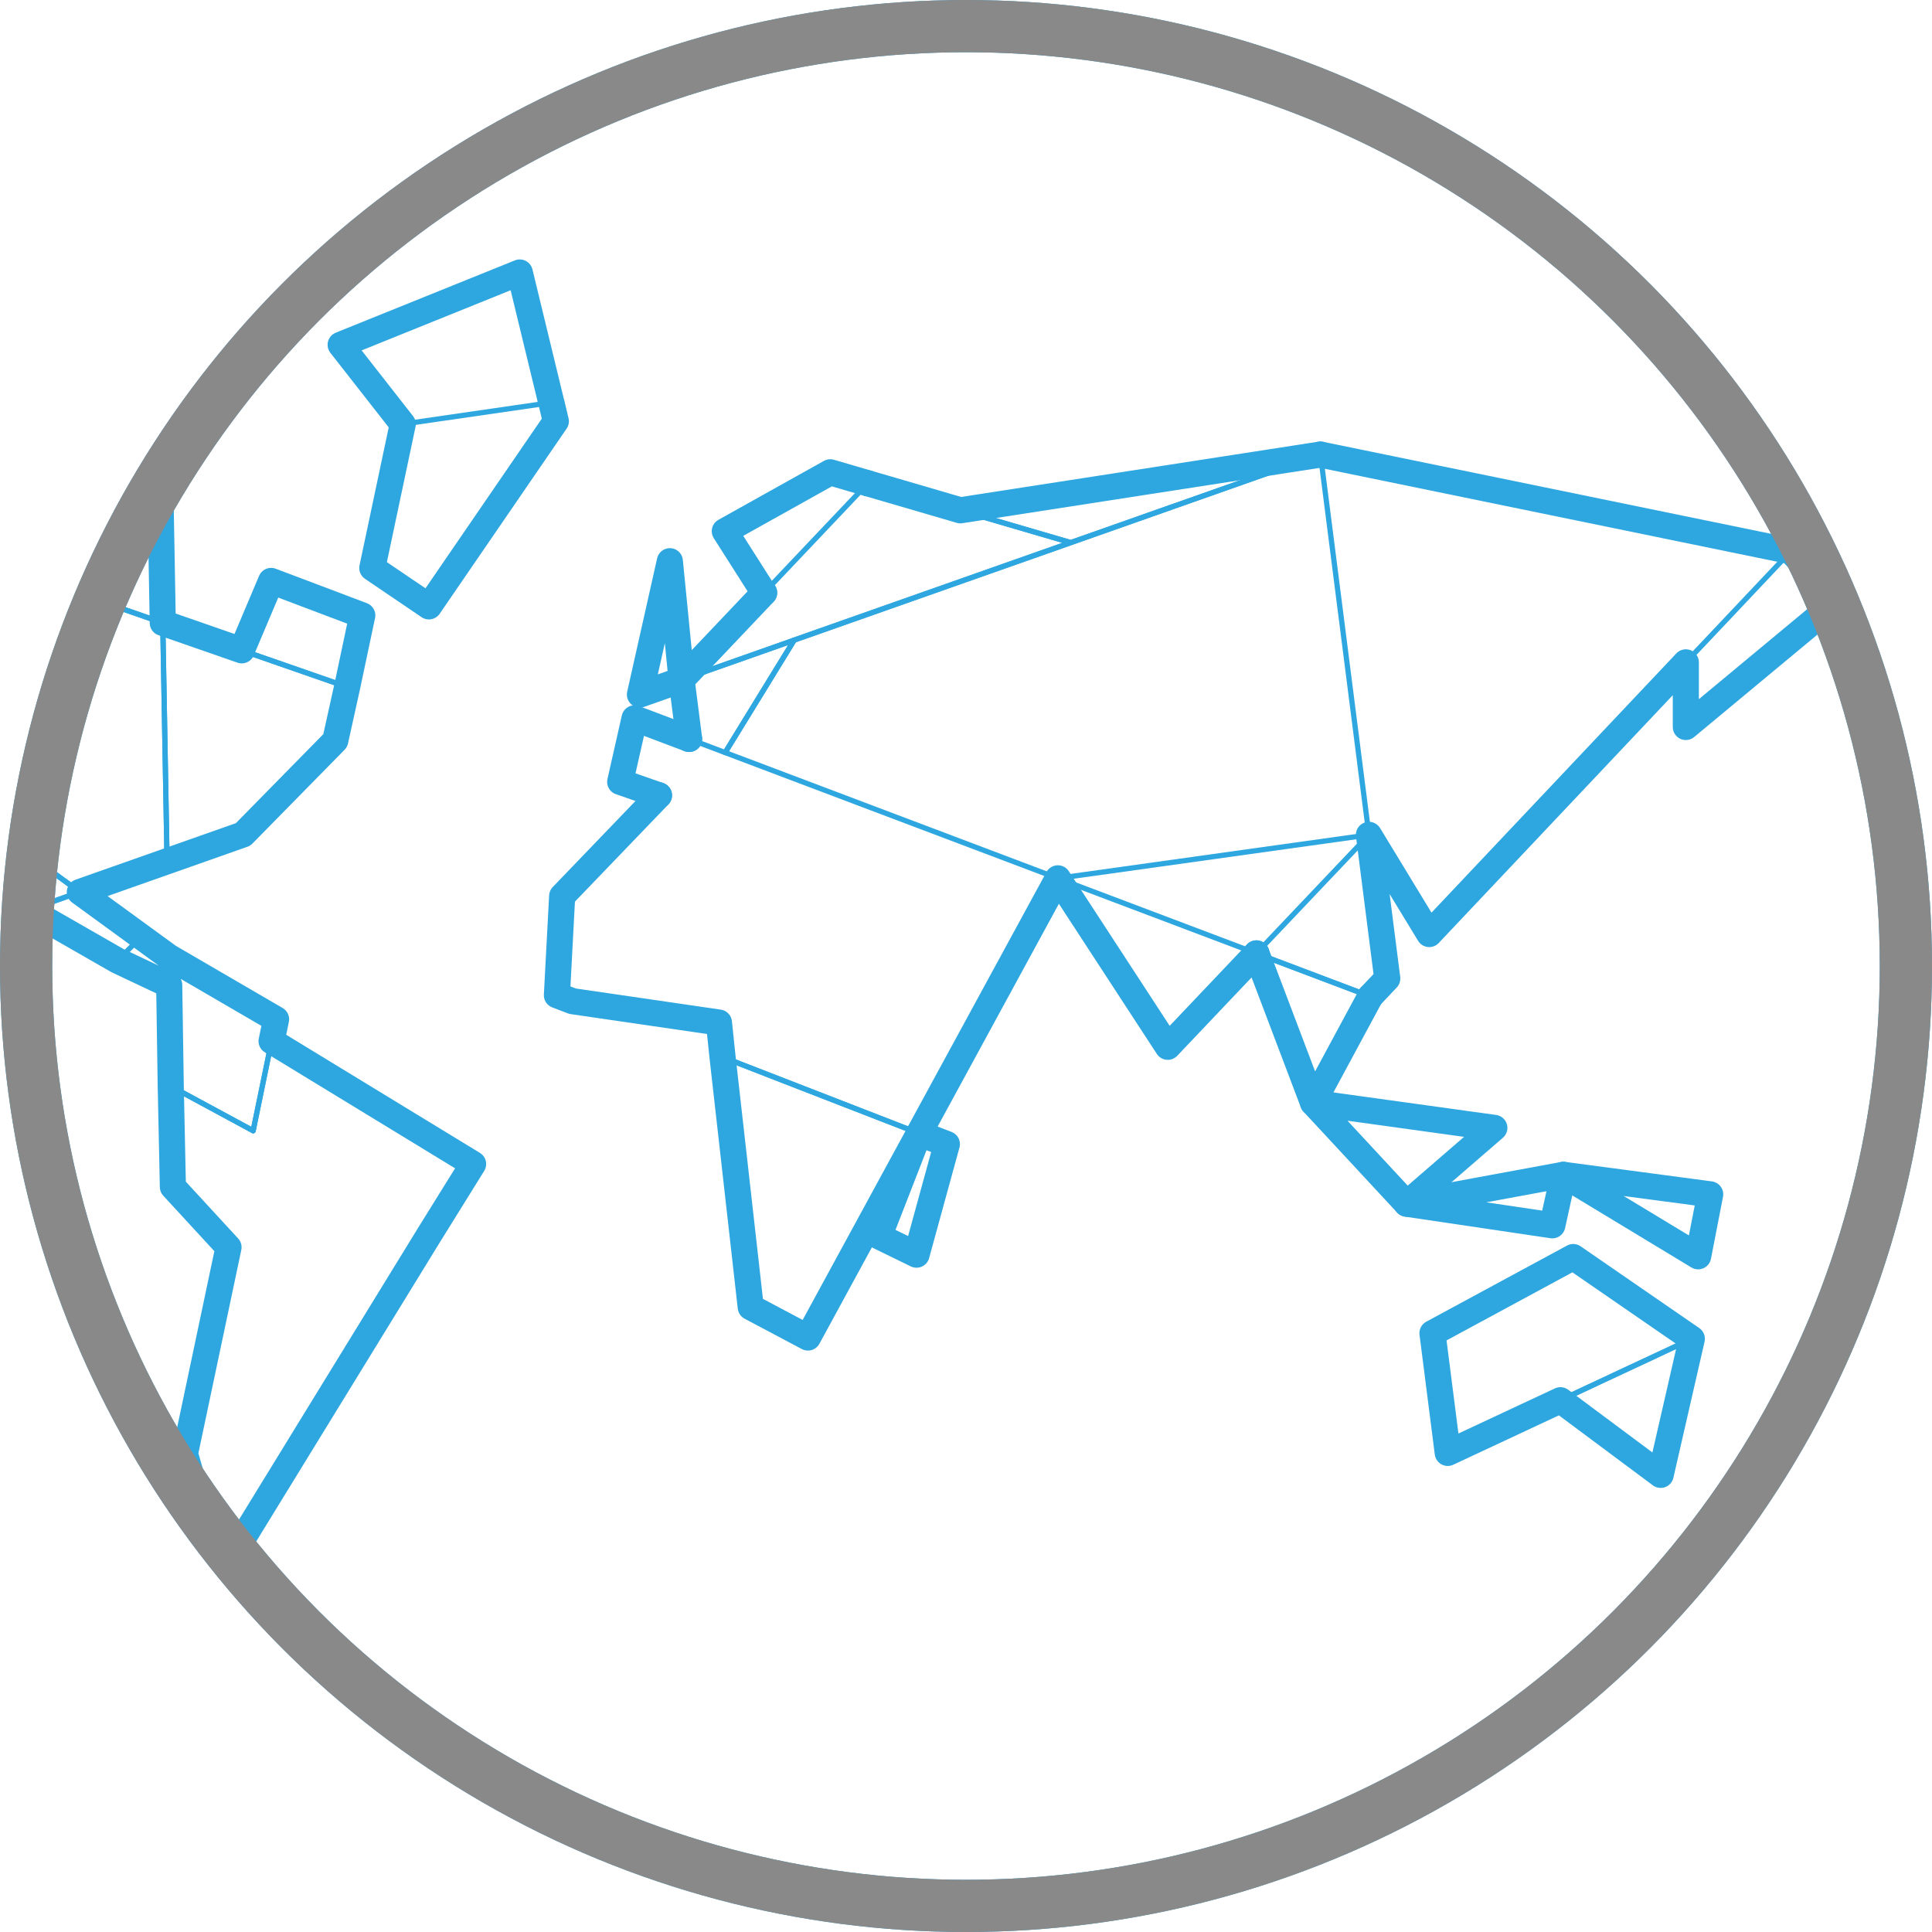 <?xml version="1.0" encoding="utf-8"?>
<!-- Generator: Adobe Illustrator 17.0.0, SVG Export Plug-In . SVG Version: 6.00 Build 0)  -->
<!DOCTYPE svg PUBLIC "-//W3C//DTD SVG 1.1//EN" "http://www.w3.org/Graphics/SVG/1.1/DTD/svg11.dtd">
<svg version="1.1" id="图层_1" xmlns="http://www.w3.org/2000/svg" xmlns:xlink="http://www.w3.org/1999/xlink" x="0px" y="0px"
	 width="74px" height="74px" viewBox="0 0 74 74" enable-background="new 0 0 74 74" xml:space="preserve">
<g>
	<defs>
		<circle id="SVGID_5_" cx="37" cy="37" r="36"/>
	</defs>
	<clipPath id="SVGID_2_">
		<use xlink:href="#SVGID_5_"  overflow="visible"/>
	</clipPath>
	<g clip-path="url(#SVGID_2_)">
		<polygon fill="none" stroke="#2EA7E0" stroke-linecap="round" stroke-linejoin="round" stroke-miterlimit="10" points="
			72.477,52.003 71.755,55.767 73.119,54.558 		"/>
		<polyline fill="none" stroke="#2EA7E0" stroke-linecap="round" stroke-linejoin="round" stroke-miterlimit="10" points="
			64.801,51.279 60.258,48.148 54.867,51.064 55.452,55.65 59.768,53.632 63.607,56.491 64.801,51.279 		"/>
		<polyline fill="none" stroke="#2EA7E0" stroke-linecap="round" stroke-linejoin="round" stroke-miterlimit="10" points="
			33.24,18.511 31.802,18.09 27.762,20.346 29.264,22.706 		"/>
		<polyline fill="none" stroke="#2EA7E0" stroke-linecap="round" stroke-linejoin="round" stroke-miterlimit="10" points="
			26.395,28.304 24.305,27.514 23.755,29.947 25.241,30.464 		"/>
		<polygon fill="none" stroke="#2EA7E0" stroke-linecap="round" stroke-linejoin="round" stroke-miterlimit="10" points="
			24.511,26.602 26.106,26.039 25.657,21.496 		"/>
		<polyline fill="none" stroke="#2EA7E0" stroke-linecap="round" stroke-linejoin="round" stroke-miterlimit="10" points="
			50.576,17.411 36.783,19.546 33.975,18.725 33.24,18.511 		"/>
		<polyline fill="none" stroke="#2EA7E0" stroke-linecap="round" stroke-linejoin="round" stroke-miterlimit="10" points="
			13.296,26.312 13.876,23.571 10.384,22.251 9.26,24.909 6.234,23.857 6.177,20.661 6.1,16.397 -4.13,16.564 -4.066,16.789 
			-4.638,16.573 -10.677,16.672 -11,17.866 -2.955,20.663 0.409,32.236 1.113,34.852 4.501,36.794 6.481,37.73 6.54,41.604 
			6.622,45.46 8.753,47.774 7.084,55.68 8.423,60.35 16.411,47.338 18.121,44.585 10.402,39.878 10.574,39.041 6.464,36.648 
			5.411,35.88 3.058,34.166 6.399,32.988 9.311,31.961 12.841,28.368 13.296,26.312 		"/>
		<polygon fill="none" stroke="#2EA7E0" stroke-linecap="round" stroke-linejoin="round" stroke-miterlimit="10" points="
			21.116,15.419 19.908,10.437 13.048,13.206 15.426,16.245 14.26,21.756 16.428,23.226 21.29,16.135 21.119,15.419 		"/>
		<polyline fill="none" stroke="#2EA7E0" stroke-linecap="round" stroke-linejoin="round" stroke-miterlimit="10" points="
			52.487,38.166 53.135,37.48 52.433,31.977 54.743,35.776 64.571,25.37 64.571,27.845 70.384,23.015 68.593,21.113 50.576,17.411 
					"/>
		
			<line fill="none" stroke="#2EA7E0" stroke-linecap="round" stroke-linejoin="round" stroke-miterlimit="10" x1="48.124" y1="36.517" x2="48.124" y2="36.517"/>
		<polyline fill="none" stroke="#2EA7E0" stroke-linecap="round" stroke-linejoin="round" stroke-miterlimit="10" points="
			25.241,30.464 21.532,34.322 21.331,38.119 21.929,38.348 27.537,39.166 27.675,40.488 28.755,50.068 30.946,51.23 35.202,43.411 
			39.543,35.435 40.519,33.642 44.728,40.095 48.124,36.517 50.292,42.238 52.487,38.166 		"/>
		<g>
			
				<polygon fill="none" stroke="#2EA7E0" stroke-width="0.2" stroke-linecap="round" stroke-linejoin="round" stroke-miterlimit="10" points="
				72.477,52.003 71.755,55.767 73.119,54.558 			"/>
			
				<line fill="none" stroke="#2EA7E0" stroke-width="0.2" stroke-linecap="round" stroke-linejoin="round" stroke-miterlimit="10" x1="44.812" y1="19.444" x2="50.576" y2="17.411"/>
			
				<polyline fill="none" stroke="#2EA7E0" stroke-width="0.2" stroke-linecap="round" stroke-linejoin="round" stroke-miterlimit="10" points="
				44.812,19.444 30.418,24.519 27.775,28.825 40.519,33.642 			"/>
			
				<polygon fill="none" stroke="#2EA7E0" stroke-width="0.2" stroke-linecap="round" stroke-linejoin="round" stroke-miterlimit="10" points="
				27.775,28.825 26.395,28.304 26.106,26.039 30.418,24.519 			"/>
			
				<polyline fill="none" stroke="#2EA7E0" stroke-width="0.2" stroke-linecap="round" stroke-linejoin="round" stroke-miterlimit="10" points="
				40.519,33.642 52.487,38.166 53.135,37.48 52.433,31.977 			"/>
			
				<polygon fill="none" stroke="#2EA7E0" stroke-width="0.2" stroke-linecap="round" stroke-linejoin="round" stroke-miterlimit="10" points="
				54.743,35.776 52.433,31.977 50.576,17.411 50.576,17.411 68.593,21.113 			"/>
			
				<polygon fill="none" stroke="#2EA7E0" stroke-width="0.2" stroke-linecap="round" stroke-linejoin="round" stroke-miterlimit="10" points="
				63.607,56.491 59.768,53.632 64.801,51.279 64.801,51.279 			"/>
			
				<polygon fill="none" stroke="#2EA7E0" stroke-width="0.2" stroke-linecap="round" stroke-linejoin="round" stroke-miterlimit="10" points="
				54.867,51.064 60.258,48.148 64.801,51.279 55.452,55.65 			"/>
			
				<polygon fill="none" stroke="#2EA7E0" stroke-width="0.2" stroke-linecap="round" stroke-linejoin="round" stroke-miterlimit="10" points="
				30.946,51.23 28.755,50.068 27.675,40.488 35.202,43.411 			"/>
			
				<polyline fill="none" stroke="#2EA7E0" stroke-width="0.2" stroke-linecap="round" stroke-linejoin="round" stroke-miterlimit="10" points="
				39.543,35.435 35.202,43.411 27.675,40.488 			"/>
			
				<line fill="none" stroke="#2EA7E0" stroke-width="0.2" stroke-linecap="round" stroke-linejoin="round" stroke-miterlimit="10" x1="21.929" y1="38.348" x2="27.537" y2="39.166"/>
			
				<polyline fill="none" stroke="#2EA7E0" stroke-width="0.2" stroke-linecap="round" stroke-linejoin="round" stroke-miterlimit="10" points="
				25.241,30.464 21.532,34.323 21.331,38.119 21.929,38.348 			"/>
			
				<polygon fill="none" stroke="#2EA7E0" stroke-width="0.2" stroke-linecap="round" stroke-linejoin="round" stroke-miterlimit="10" points="
				29.264,22.706 27.762,20.346 31.802,18.09 33.24,18.511 			"/>
			
				<polyline fill="none" stroke="#2EA7E0" stroke-width="0.2" stroke-linecap="round" stroke-linejoin="round" stroke-miterlimit="10" points="
				26.395,28.304 24.305,27.514 23.755,29.947 25.241,30.464 			"/>
			
				<polygon fill="none" stroke="#2EA7E0" stroke-width="0.2" stroke-linecap="round" stroke-linejoin="round" stroke-miterlimit="10" points="
				26.106,26.039 25.657,21.496 24.511,26.602 			"/>
			
				<polyline fill="none" stroke="#2EA7E0" stroke-width="0.2" stroke-linecap="round" stroke-linejoin="round" stroke-miterlimit="10" points="
				30.39,24.529 26.106,26.039 29.271,22.703 			"/>
			
				<polyline fill="none" stroke="#2EA7E0" stroke-width="0.2" stroke-linecap="round" stroke-linejoin="round" stroke-miterlimit="10" points="
				33.975,18.725 41.012,20.783 30.417,24.516 			"/>
			
				<polyline fill="none" stroke="#2EA7E0" stroke-width="0.2" stroke-linecap="round" stroke-linejoin="round" stroke-miterlimit="10" points="
				7.084,55.68 8.423,60.35 16.411,47.338 			"/>
			
				<path fill="none" stroke="#2EA7E0" stroke-width="0.2" stroke-linecap="round" stroke-linejoin="round" stroke-miterlimit="10" d="
				M9.696,43.31"/>
			
				<polyline fill="none" stroke="#2EA7E0" stroke-width="0.2" stroke-linecap="round" stroke-linejoin="round" stroke-miterlimit="10" points="
				16.411,47.338 18.121,44.585 10.402,39.877 9.696,43.31 			"/>
			
				<polyline fill="none" stroke="#2EA7E0" stroke-width="0.2" stroke-linecap="round" stroke-linejoin="round" stroke-miterlimit="10" points="
				8.756,47.777 6.622,45.46 6.54,41.604 9.696,43.31 			"/>
			
				<polygon fill="none" stroke="#2EA7E0" stroke-width="0.2" stroke-linecap="round" stroke-linejoin="round" stroke-miterlimit="10" points="
				6.464,36.648 6.54,41.604 9.696,43.31 10.574,39.041 			"/>
			
				<polygon fill="none" stroke="#2EA7E0" stroke-width="0.2" stroke-linecap="round" stroke-linejoin="round" stroke-miterlimit="10" points="
				3.058,34.166 6.399,32.988 6.234,23.857 -2.955,20.663 0.409,32.236 			"/>
			
				<polygon fill="none" stroke="#2EA7E0" stroke-width="0.2" stroke-linecap="round" stroke-linejoin="round" stroke-miterlimit="10" points="
				9.311,31.961 12.841,28.368 13.296,26.312 6.234,23.857 6.399,32.988 			"/>
			
				<polygon fill="none" stroke="#2EA7E0" stroke-width="0.2" stroke-linecap="round" stroke-linejoin="round" stroke-miterlimit="10" points="
				6.234,23.857 6.177,20.661 -4.066,16.789 -2.955,20.663 			"/>
			
				<polygon fill="none" stroke="#2EA7E0" stroke-width="0.2" stroke-linecap="round" stroke-linejoin="round" stroke-miterlimit="10" points="
				1.113,34.852 0.409,32.236 3.058,34.166 			"/>
			
				<polygon fill="none" stroke="#2EA7E0" stroke-width="0.2" stroke-linecap="round" stroke-linejoin="round" stroke-miterlimit="10" points="
				4.501,36.794 1.113,34.852 3.058,34.166 5.411,35.88 			"/>
			
				<polygon fill="none" stroke="#2EA7E0" stroke-width="0.2" stroke-linecap="round" stroke-linejoin="round" stroke-miterlimit="10" points="
				9.26,24.909 10.384,22.251 13.876,23.571 13.296,26.312 			"/>
			
				<polygon fill="none" stroke="#2EA7E0" stroke-width="0.2" stroke-linecap="round" stroke-linejoin="round" stroke-miterlimit="10" points="
				6.177,20.661 6.1,16.397 -4.13,16.565 -4.066,16.789 			"/>
			
				<polygon fill="none" stroke="#2EA7E0" stroke-width="0.2" stroke-linecap="round" stroke-linejoin="round" stroke-miterlimit="10" points="
				16.428,23.226 14.26,21.756 14.26,21.756 15.426,16.245 21.119,15.419 21.29,16.135 			"/>
			
				<polygon fill="none" stroke="#2EA7E0" stroke-width="0.2" stroke-linecap="round" stroke-linejoin="round" stroke-miterlimit="10" points="
				44.727,40.095 40.519,33.642 52.433,31.977 			"/>
			
				<polygon fill="none" stroke="#2EA7E0" stroke-width="0.2" stroke-linecap="round" stroke-linejoin="round" stroke-miterlimit="10" points="
				50.292,42.238 48.124,36.517 52.487,38.166 			"/>
			
				<polygon fill="none" stroke="#2EA7E0" stroke-width="0.2" stroke-linecap="round" stroke-linejoin="round" stroke-miterlimit="10" points="
				65.043,48.119 59.883,44.998 65.504,45.746 			"/>
			
				<polygon fill="none" stroke="#2EA7E0" stroke-width="0.2" stroke-linecap="round" stroke-linejoin="round" stroke-miterlimit="10" points="
				53.88,46.105 50.292,42.238 57.237,43.201 			"/>
			
				<polygon fill="none" stroke="#2EA7E0" stroke-width="0.2" stroke-linecap="round" stroke-linejoin="round" stroke-miterlimit="10" points="
				59.458,46.932 53.88,46.105 59.883,44.998 			"/>
			
				<polygon fill="none" stroke="#2EA7E0" stroke-width="0.2" stroke-linecap="round" stroke-linejoin="round" stroke-miterlimit="10" points="
				35.202,43.411 33.667,47.355 35.105,48.057 36.267,43.822 			"/>
			
				<polygon fill="none" stroke="#2EA7E0" stroke-width="0.2" stroke-linecap="round" stroke-linejoin="round" stroke-miterlimit="10" points="
				36.783,19.546 50.576,17.411 41.012,20.783 			"/>
		</g>
		<polyline fill="none" stroke="#2EA7E0" stroke-linecap="round" stroke-linejoin="round" stroke-miterlimit="10" points="
			29.271,22.703 26.106,26.039 26.395,28.304 		"/>
		<polygon fill="none" stroke="#2EA7E0" stroke-linecap="round" stroke-linejoin="round" stroke-miterlimit="10" points="
			65.504,45.746 59.883,44.998 65.043,48.119 		"/>
		<polygon fill="none" stroke="#2EA7E0" stroke-linecap="round" stroke-linejoin="round" stroke-miterlimit="10" points="
			57.237,43.201 50.292,42.238 53.88,46.105 		"/>
		<polygon fill="none" stroke="#2EA7E0" stroke-linecap="round" stroke-linejoin="round" stroke-miterlimit="10" points="
			59.883,44.998 53.88,46.105 59.458,46.932 		"/>
		<polygon fill="none" stroke="#2EA7E0" stroke-linecap="round" stroke-linejoin="round" stroke-miterlimit="10" points="
			35.105,48.057 36.267,43.822 35.202,43.411 33.667,47.355 		"/>
	</g>
	
		<use xlink:href="#SVGID_5_"  overflow="visible" fill="none" stroke="#2EA7E0" stroke-width="2" stroke-linecap="round" stroke-linejoin="round" stroke-miterlimit="10"/>
</g>
<circle fill="none" stroke="#898989" stroke-width="2" stroke-linecap="round" stroke-linejoin="round" stroke-miterlimit="10" cx="37" cy="37" r="36"/>
</svg>
